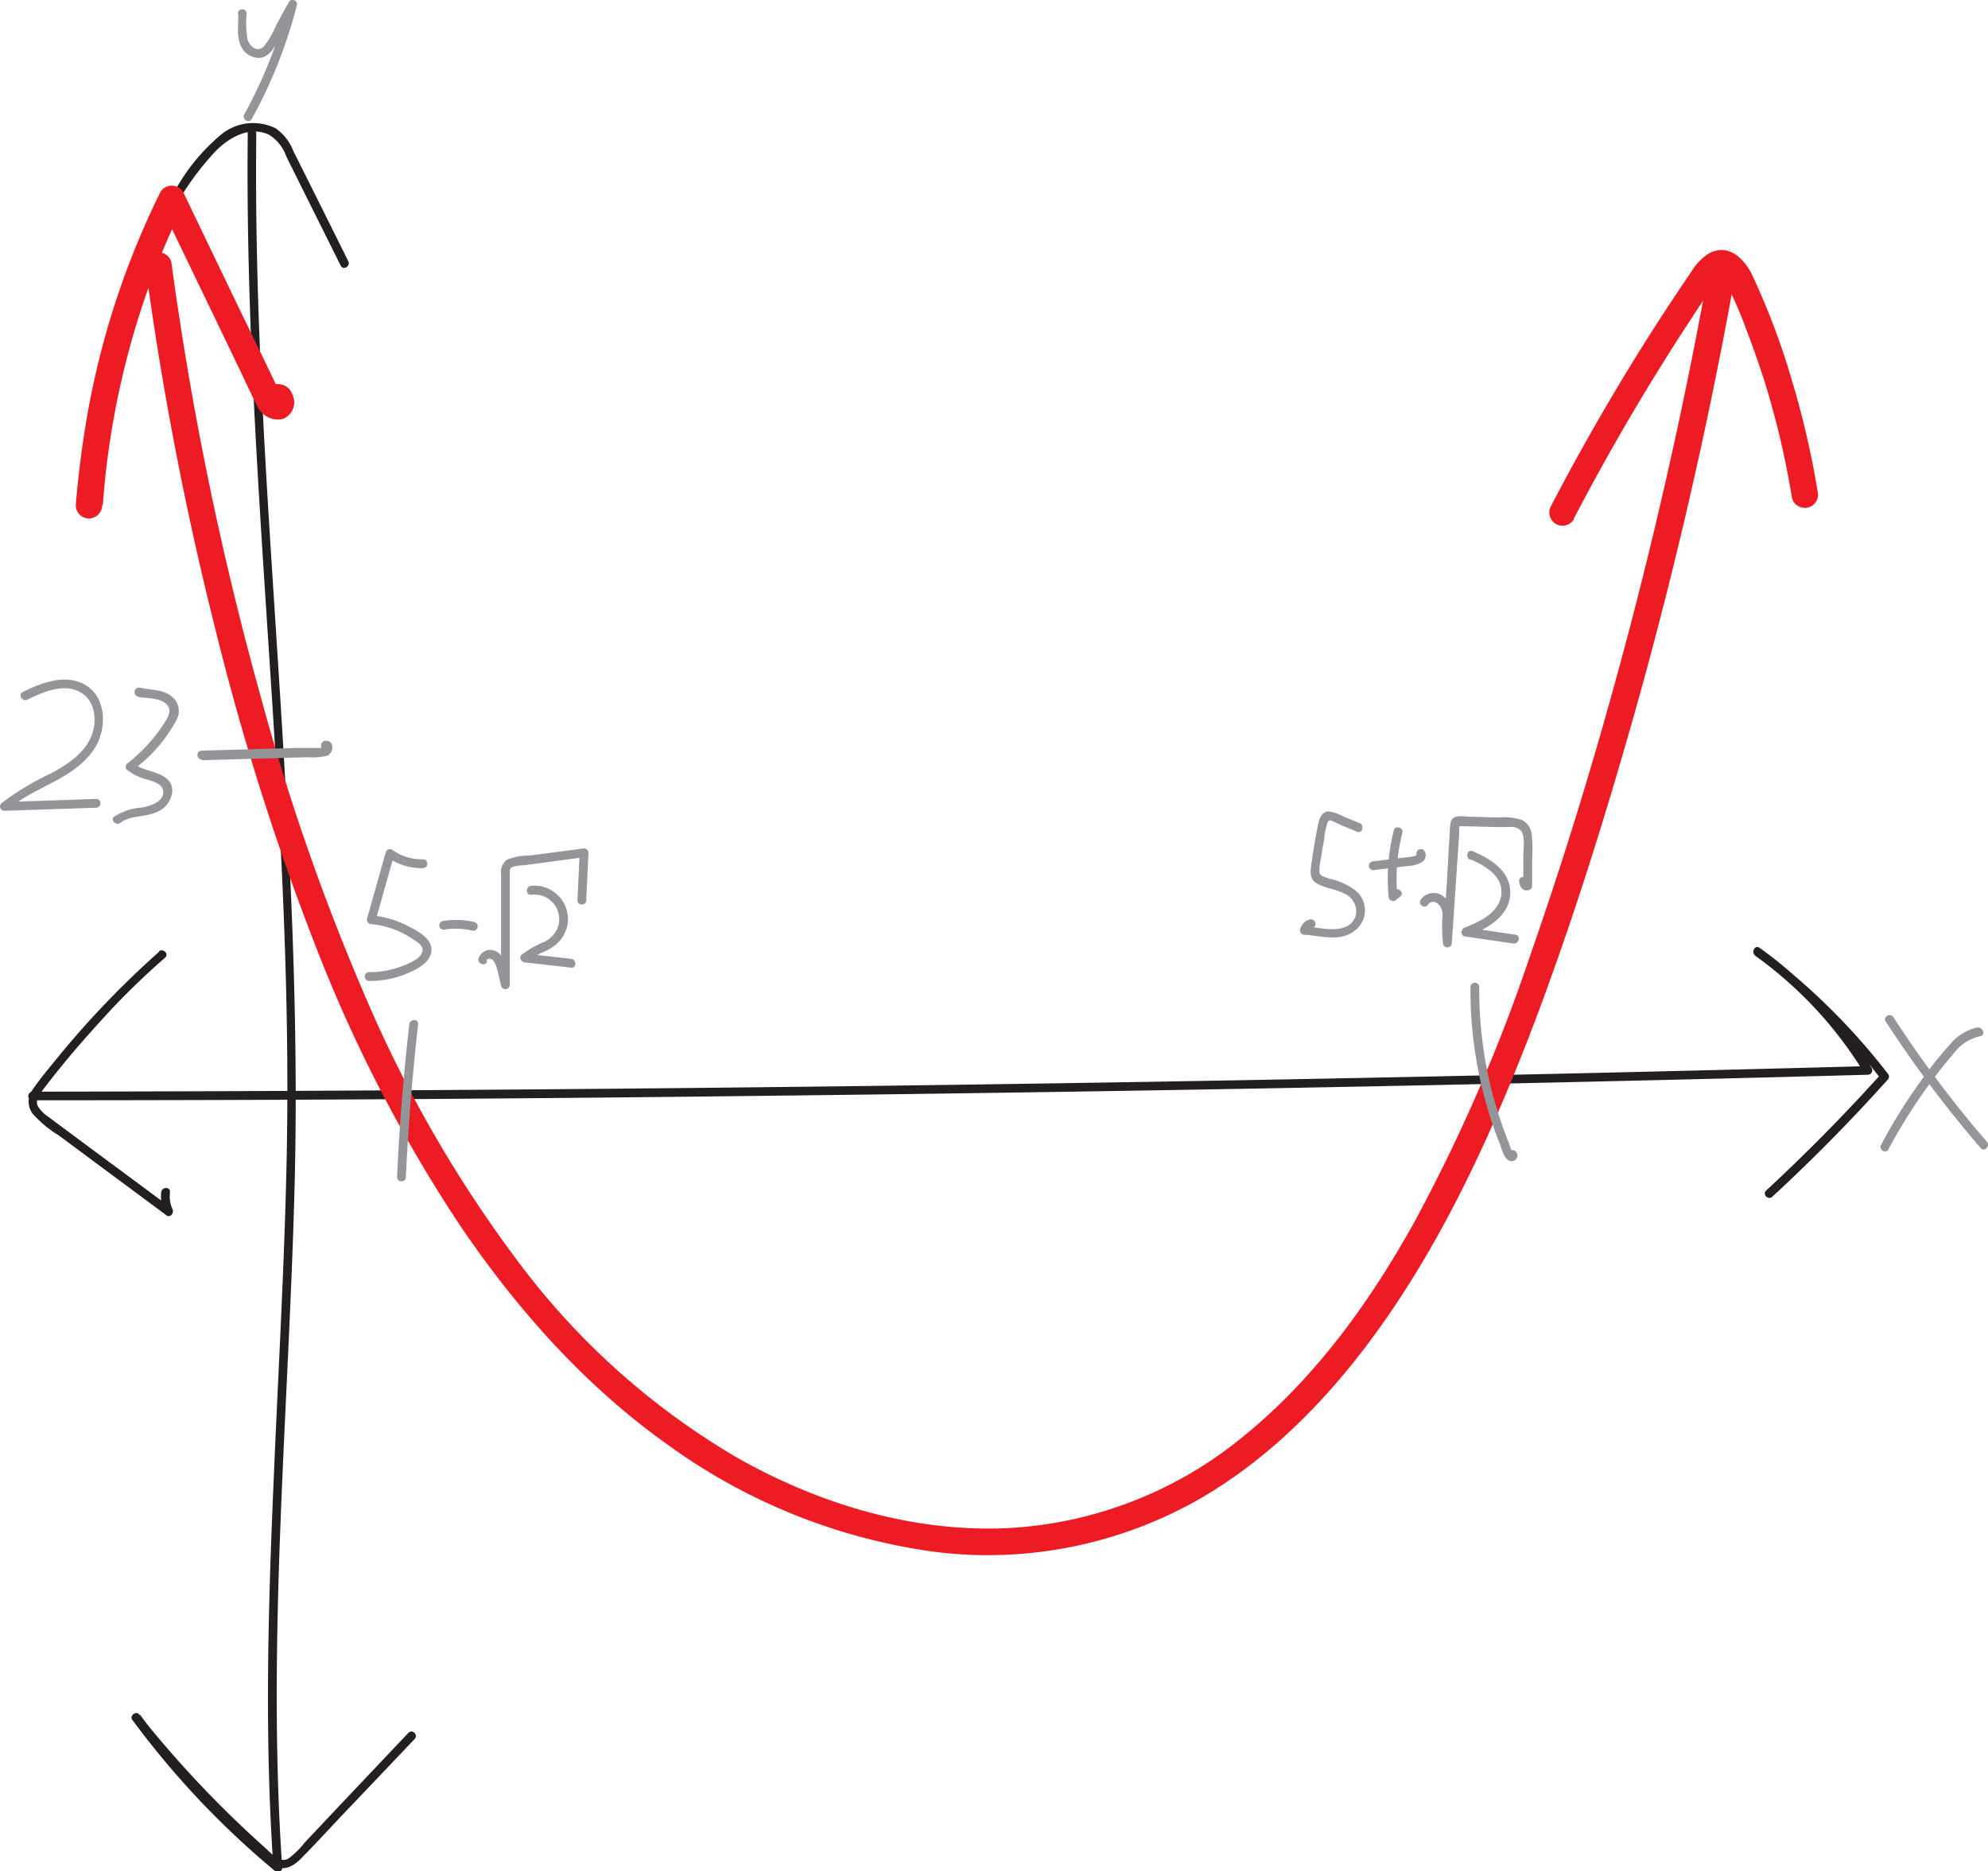 <svg id="Layer_1" data-name="Layer 1" xmlns="http://www.w3.org/2000/svg" viewBox="0 0 225.71 212.44"><defs><style>.cls-1{fill:#231f20;}.cls-2{fill:#939598;}.cls-3{fill:#ed1c24;}</style></defs><title>completing-the-square-example-2-1</title><path class="cls-1" d="M42,32.31c1.19-2.29,2.37-4.58,3.7-6.78a32.1,32.1,0,0,1,4.5-6.11c1.53-1.54,3.82-2.84,6-1.85a4.73,4.73,0,0,1,2,2.49l1.89,3.8,4.28,8.59c.28.58,1.15.07.86-.51l-4.11-8.25c-.71-1.42-1.41-2.83-2.12-4.24a5.61,5.61,0,0,0-2-2.58,5.72,5.72,0,0,0-6.19.69,22.21,22.21,0,0,0-5,5.93,93.89,93.89,0,0,0-4.66,8.31c-.3.57.57,1.08.86.51Z" transform="translate(-25.69 -2.29)"/><path class="cls-1" d="M53.82,17.38c-.29,25.71,2.1,51.33,3.52,77,.7,12.7,1.14,25.42.92,38.14s-1,25.71-1.53,38.56c-.62,14.39-1,28.81,0,43.19l.85-.35A96.61,96.61,0,0,1,41.6,197l-.79.61c2.4,3,4.92,5.9,7.59,8.67q2,2.08,4.09,4.06a37.43,37.43,0,0,0,4,3.62c1.31.9,2.43.33,3.43-.7,1.46-1.48,2.86-3,4.29-4.52l8.56-9c.44-.46-.26-1.17-.71-.7l-7.76,8.2-4,4.24a9.58,9.58,0,0,1-1.87,1.84c-1,.55-1.94-.6-2.61-1.2a123.09,123.09,0,0,1-14.33-15.17c-.35-.44-1.12.15-.78.61a97.61,97.61,0,0,0,16.17,17.14c.3.25.88.12.85-.36-1.76-25.69.72-51.39,1.4-77.08s-1.38-51.1-2.95-76.62c-.88-14.38-1.56-28.77-1.39-43.17a.5.5,0,0,0-1,0Z" transform="translate(-25.69 -2.29)"/><path class="cls-2" d="M239.79,118.28a131.86,131.86,0,0,0,10.78,14.36c.42.49,1.12-.22.7-.71a131,131,0,0,1-10.62-14.16c-.35-.53-1.22,0-.86.51Z" transform="translate(-25.69 -2.29)"/><path class="cls-2" d="M240.09,132.79a62,62,0,0,1,4.63-7.37c.85-1.16,1.74-2.31,2.69-3.4a5.2,5.2,0,0,1,3.1-2.08c.63-.09.36-1-.27-1a5.62,5.62,0,0,0-3.21,2,43.1,43.1,0,0,0-2.77,3.42,61.2,61.2,0,0,0-5,7.92c-.31.57.56,1.07.86.5Z" transform="translate(-25.69 -2.29)"/><path class="cls-2" d="M52.73,3.83C52.8,5,52.51,6.28,53,7.4a2.25,2.25,0,0,0,2.25,1.46c1-.15,1.55-1.1,2-1.93L59.34,3l-.92-.38a53.67,53.67,0,0,1-5,12.67c-.31.56.55,1.07.86.5A54.81,54.81,0,0,0,59.39,2.92a.5.5,0,0,0-.92-.38L57,5.24a9.68,9.68,0,0,1-1.36,2.33c-.75.72-1.59,0-1.85-.81a11.47,11.47,0,0,1-.1-2.93c0-.64-1-.64-1,0Z" transform="translate(-25.69 -2.29)"/><path class="cls-1" d="M29.4,127.22q40.76,0,81.5-.49,40.54-.45,81.08-1.31,22.89-.48,45.78-1.1a.5.5,0,0,0,.43-.75,47,47,0,0,0-12.72-13.66c-.53-.38-1,.49-.51.87a72.42,72.42,0,0,1,14.27,14l.08-.6q-6.24,6.93-13.09,13.28c-.48.44.23,1.14.7.7q6.86-6.33,13.09-13.28a.48.48,0,0,0,.08-.6,74.17,74.17,0,0,0-14.62-14.35l-.51.87a45.64,45.64,0,0,1,12.37,13.3l.43-.76q-40.74,1.09-81.48,1.78-40.54.68-81.09.94-22.89.15-45.79.18a.5.5,0,0,0,0,1Z" transform="translate(-25.69 -2.29)"/><path class="cls-1" d="M43.75,110.36A104.27,104.27,0,0,0,32,122.65c-.86,1.06-1.76,2.13-2.54,3.27a2.3,2.3,0,0,0-.07,2.82,13.57,13.57,0,0,0,3,2.49l3.8,2.82,8.4,6.23c.45.33.87-.28.69-.68a3.6,3.6,0,0,1-.29-1.94c.07-.64-.93-.64-1,0a4.65,4.65,0,0,0,.42,2.44l.69-.68c-4.64-3.44-9.28-6.86-13.9-10.31a4,4,0,0,1-1.18-1.17c-.33-.61,0-1.17.38-1.68.76-1.05,1.59-2.07,2.41-3.08,1.67-2.06,3.43-4,5.25-6q3-3.21,6.37-6.15c.48-.43-.23-1.13-.71-.71Z" transform="translate(-25.69 -2.29)"/><path class="cls-3" d="M37.36,59.66a94,94,0,0,1,6.09-27.13q1.38-3.53,3.07-6.91H43.93l6.26,13,3.13,6.51c.5,1.06,1,2.15,1.53,3.18a2.61,2.61,0,0,0,2.88,1.57,2,2,0,0,0,1.2-2.68,1.74,1.74,0,0,0-3.17-.46,1.5,1.5,0,0,0,2.59,1.52l-.12.17-.67.39.06,0h-.8a1,1,0,0,1-.75-.71c0,.16,0,.13,0-.1,0-.39.28-.56.83-.52.78,0,1-.17.67-.44A9.64,9.64,0,0,0,57,45.91l-1.51-3.15-3-6.18-6-12.48a1.51,1.51,0,0,0-2.59,0,93.66,93.66,0,0,0-8.61,27.21q-.65,4.15-1,8.35a1.51,1.51,0,0,0,1.5,1.5,1.53,1.53,0,0,0,1.5-1.5Z" transform="translate(-25.69 -2.29)"/><path class="cls-3" d="M42.25,32.86a370.39,370.39,0,0,0,7.85,40.7,289.73,289.73,0,0,0,11.43,36.17A165.23,165.23,0,0,0,78,141.55c6.46,9.5,14.2,18.2,23.62,24.86a66.72,66.72,0,0,0,30.28,12.09,48.48,48.48,0,0,0,30.25-6.17c9-5.28,16.15-13.18,21.91-21.78,6.27-9.37,11-19.71,15.09-30.2,4.64-12,8.49-24.29,12-36.64q5.59-19.78,9.61-39.95,1-5,1.88-9.94a1.54,1.54,0,0,0-1-1.85A1.52,1.52,0,0,0,219.68,33q-3.6,20-8.73,39.72c-3.33,12.76-7.11,25.41-11.46,37.86a192.18,192.18,0,0,1-13.31,30.63c-5.05,9.05-11.25,17.64-19.36,24.2a45.85,45.85,0,0,1-27.48,10.42c-10.45.3-20.75-2.85-29.8-7.94A83.75,83.75,0,0,1,84.7,145.78a144.23,144.23,0,0,1-17.39-30,252.39,252.39,0,0,1-12-34.33,366.36,366.36,0,0,1-8.7-39.57q-.8-4.92-1.47-9.85A1.5,1.5,0,0,0,43.3,31a1.54,1.54,0,0,0-1,1.84Z" transform="translate(-25.69 -2.29)"/><path class="cls-3" d="M204.34,61.25Q210,50.39,216.66,40.08,218.31,37.53,220,35a10.31,10.31,0,0,1,.67-.92c.14-.16.45-.53.54-.45s-.11,0-.11,0c-.17,0-.05-.08-.06,0s.12.08,0,0a1,1,0,0,1,.18.17,3.27,3.27,0,0,1,.54.81A46.19,46.19,0,0,1,224,39.82c.72,1.87,1.37,3.76,2,5.67a98.58,98.58,0,0,1,3.15,13.36,1.5,1.5,0,0,0,2.9-.79,98.77,98.77,0,0,0-2.92-12.6,82.49,82.49,0,0,0-4.53-12c-.89-1.83-2.66-3.52-4.79-2.45a6,6,0,0,0-2.07,2.1c-.62.9-1.23,1.8-1.83,2.71q-3.6,5.41-6.92,11-3.78,6.35-7.19,12.9a1.5,1.5,0,1,0,2.59,1.52Z" transform="translate(-25.69 -2.29)"/><path class="cls-2" d="M72.16,118.59q-1,8.66-1.39,17.35c0,.64,1,.64,1,0q.41-8.7,1.39-17.35c.07-.64-.93-.63-1,0Z" transform="translate(-25.69 -2.29)"/><path class="cls-2" d="M73.66,99.86a5.71,5.71,0,0,1-3.45-1.09.5.5,0,0,0-.73.3l-2.11,7.51a.51.51,0,0,0,.48.64,10,10,0,0,1,3.35.92,10.62,10.62,0,0,1,1.27.72c.41.27,1.21.7,1.2,1.28,0,1-1.79,1.65-2.53,1.92a10,10,0,0,1-3.55.61.5.5,0,0,0,0,1,11,11,0,0,0,4.45-.9c1.07-.46,2.62-1.26,2.63-2.63s-1.61-2.15-2.59-2.67a11.43,11.43,0,0,0-4.23-1.25l.48.63,2.11-7.51-.73.3a6.64,6.64,0,0,0,4,1.22.5.5,0,0,0,0-1Z" transform="translate(-25.69 -2.29)"/><path class="cls-2" d="M76.19,107.83a8.15,8.15,0,0,1,3.11.12.5.5,0,0,0,.61-.35.5.5,0,0,0-.34-.61,9.11,9.11,0,0,0-3.64-.12.5.5,0,0,0-.35.62.5.5,0,0,0,.61.34Z" transform="translate(-25.69 -2.29)"/><path class="cls-2" d="M80.92,111.42c0-.26.31-.32.55-.24s.47.54.56.82c.23.7.36,1.45.54,2.17a.5.5,0,0,0,1-.14l0-10.94c0-.45,0-.9,0-1.35s-.08-.83.28-1a4.25,4.25,0,0,1,1.29-.2l1.34-.18L92,99.62l-.5-.5-.25,5.39c0,.65,1,.64,1,0l.25-5.39a.5.5,0,0,0-.5-.5l-6.12.8a7.46,7.46,0,0,0-2.62.47,1.81,1.81,0,0,0-.68,1.72c0,4.14,0,8.28,0,12.42l1-.13c-.26-1.09-.37-2.83-1.43-3.51a1.4,1.4,0,0,0-2.14.76c-.11.63.85.9,1,.27Z" transform="translate(-25.69 -2.29)"/><path class="cls-2" d="M86,103.88a2.82,2.82,0,0,1,3.13,3.35,3,3,0,0,1-1.64,2,11.07,11.07,0,0,0-2.59,1.48c-.35.32,0,.8.36.85l5.28.6c.63.07.63-.93,0-1l-5.28-.6.35.85c.86-.79,2.07-1,3-1.71a3.88,3.88,0,0,0,1.56-2.83,3.81,3.81,0,0,0-4.18-4c-.64.07-.64,1.07,0,1Z" transform="translate(-25.69 -2.29)"/><path class="cls-2" d="M192.64,114.39a47.35,47.35,0,0,0,1.46,12,45.41,45.41,0,0,0,1.85,5.72c.23.56.48,1.81,1.19,2s1.12-.71.59-1.12-1.22.31-.71.7l.07.06-.15-.35v-.06l.3-.23-.1,0,.39.05c-.29-.12-.41-.81-.53-1.09s-.31-.79-.46-1.19c-.28-.76-.54-1.52-.78-2.29-.47-1.51-.87-3-1.19-4.59a46.51,46.51,0,0,1-.93-9.63.5.5,0,0,0-1,0Z" transform="translate(-25.69 -2.29)"/><path class="cls-2" d="M180,95.73,178.22,95a5.28,5.28,0,0,0-1.64-.58c-1.1,0-1.21,1.38-1.37,2.16-.23,1.18-.43,2.36-.59,3.55-.13.92-.37,1.94.6,2.48s2.15.62,3.13,1.16a2.21,2.21,0,0,1,1.28,2.44c-.77,2.44-4.07,1.35-5.84,1.26l.49.64a.5.5,0,0,1,.38-.42.5.5,0,0,0-.27-1,1.49,1.49,0,0,0-1.08,1.11.5.5,0,0,0,.48.63c2,.1,4.12.88,5.83-.56a2.9,2.9,0,0,0-.14-4.56,7.69,7.69,0,0,0-2.72-1.22,7.52,7.52,0,0,1-.8-.27c-.39-.17-.49-.3-.47-.71,0-.6.16-1.22.25-1.82s.19-1.19.3-1.78a8.43,8.43,0,0,1,.37-1.81c.18-.38.3-.28.66-.14L178,96l1.78.73c.59.24.85-.73.26-1Z" transform="translate(-25.69 -2.29)"/><path class="cls-2" d="M181.64,101.09l3.84-.47a3.53,3.53,0,0,0,1.56-.39.93.93,0,0,0,.4-1.28.5.5,0,0,0-.87.5s0-.16,0-.15-.09.09-.1.09a1,1,0,0,1-.41.15c-.48.09-1,.12-1.45.18l-3,.37a.5.5,0,0,0,0,1Z" transform="translate(-25.69 -2.29)"/><path class="cls-2" d="M183.94,96.58a22.48,22.48,0,0,0-.6,7.53.51.51,0,0,0,.85.36l.48-.39c.51-.4-.21-1.11-.7-.71l-.49.39.86.35a21.65,21.65,0,0,1,.57-7.26c.15-.62-.81-.89-1-.27Z" transform="translate(-25.69 -2.29)"/><path class="cls-2" d="M187.83,105a.72.72,0,0,1,1-.19,1.61,1.61,0,0,1,.64,1.35,17.74,17.74,0,0,0,.06,3.26.5.5,0,0,0,1-.13l.48-7.12.23-3.44.12-1.72c0-.24,0-.49,0-.73s0-.33,0-.18l.5,0,3.48.09,1.74,0a1.57,1.57,0,0,1,1.29.42c.51.67.28,2,.27,2.73l0,3.58.37-.48.16-.09c-.07-.63-1.07-.64-1,0s.4,1.19,1.11,1a.5.5,0,0,0,.36-.48l0-3.1a15.78,15.78,0,0,0-.05-2.75,2.06,2.06,0,0,0-1.09-1.62,6.57,6.57,0,0,0-2.65-.29l-3.24-.09c-.66,0-1.9-.31-2.19.53a5.49,5.49,0,0,0-.13,1.34l-.11,1.6L190,101.9l-.5,7.37,1-.13c-.41-1.56.51-3.34-.6-4.73a1.79,1.79,0,0,0-2.93.07c-.31.56.56,1.07.87.5Z" transform="translate(-25.69 -2.29)"/><path class="cls-2" d="M192.61,99.85c1.5.63,3.5,1.74,3.55,3.6.06,2.29-2.36,3.48-4.18,4.16-.41.15-.54.88,0,1l5.53.81c.62.09.9-.87.26-1l-5.52-.81v1c2.25-.83,5-2.33,4.91-5.12-.06-2.38-2.34-3.75-4.29-4.56-.59-.25-.85.72-.26,1Z" transform="translate(-25.69 -2.29)"/><path class="cls-2" d="M48.59,88.61l9.71-.28,2.33-.06a7.89,7.89,0,0,0,2.12-.14c.9-.29.93-1.84-.14-1.73-.63.07-.64,1.07,0,1a.5.5,0,0,0-.5-.18l-.5,0-.73,0-1.72,0-3.57.1-7,.2c-.64,0-.64,1,0,1Z" transform="translate(-25.69 -2.29)"/><path class="cls-2" d="M28.78,81.74c1.79-.88,4.32-2,6.2-.74,1.57,1,1.75,3.24,1.09,4.85-.81,2-2.72,3.23-4.51,4.21a31,31,0,0,0-5.72,3.44.5.5,0,0,0,.35.85L36.61,94c.64,0,.64-1,0-1l-10.42.36.36.85c3-2.57,7.22-3.33,9.64-6.59,1.89-2.55,1.7-7-1.85-8-2.06-.55-4.24.35-6.06,1.24-.58.29-.07,1.15.5.87Z" transform="translate(-25.69 -2.29)"/><path class="cls-2" d="M41.29,81.39c1,.22,2.14.1,3,.63,1.16.72.48,1.72-.09,2.59A18.36,18.36,0,0,1,40.11,89a.51.51,0,0,0,0,.71,6.5,6.5,0,0,0,2.28,1.09c.69.22,1.77.48,1.83,1.37.08,1.15-1.48,1.64-2.36,1.8A6.78,6.78,0,0,0,38.67,95c-.51.39.2,1.09.71.71,1.09-.85,2.64-.62,3.87-1.13a2.83,2.83,0,0,0,2-2.45c0-2.33-3.08-2-4.4-3.18v.71a16.82,16.82,0,0,0,4.88-5.63,2.08,2.08,0,0,0-.55-2.66c-1-.84-2.37-.71-3.59-1-.63-.14-.9.82-.27,1Z" transform="translate(-25.69 -2.29)"/></svg>